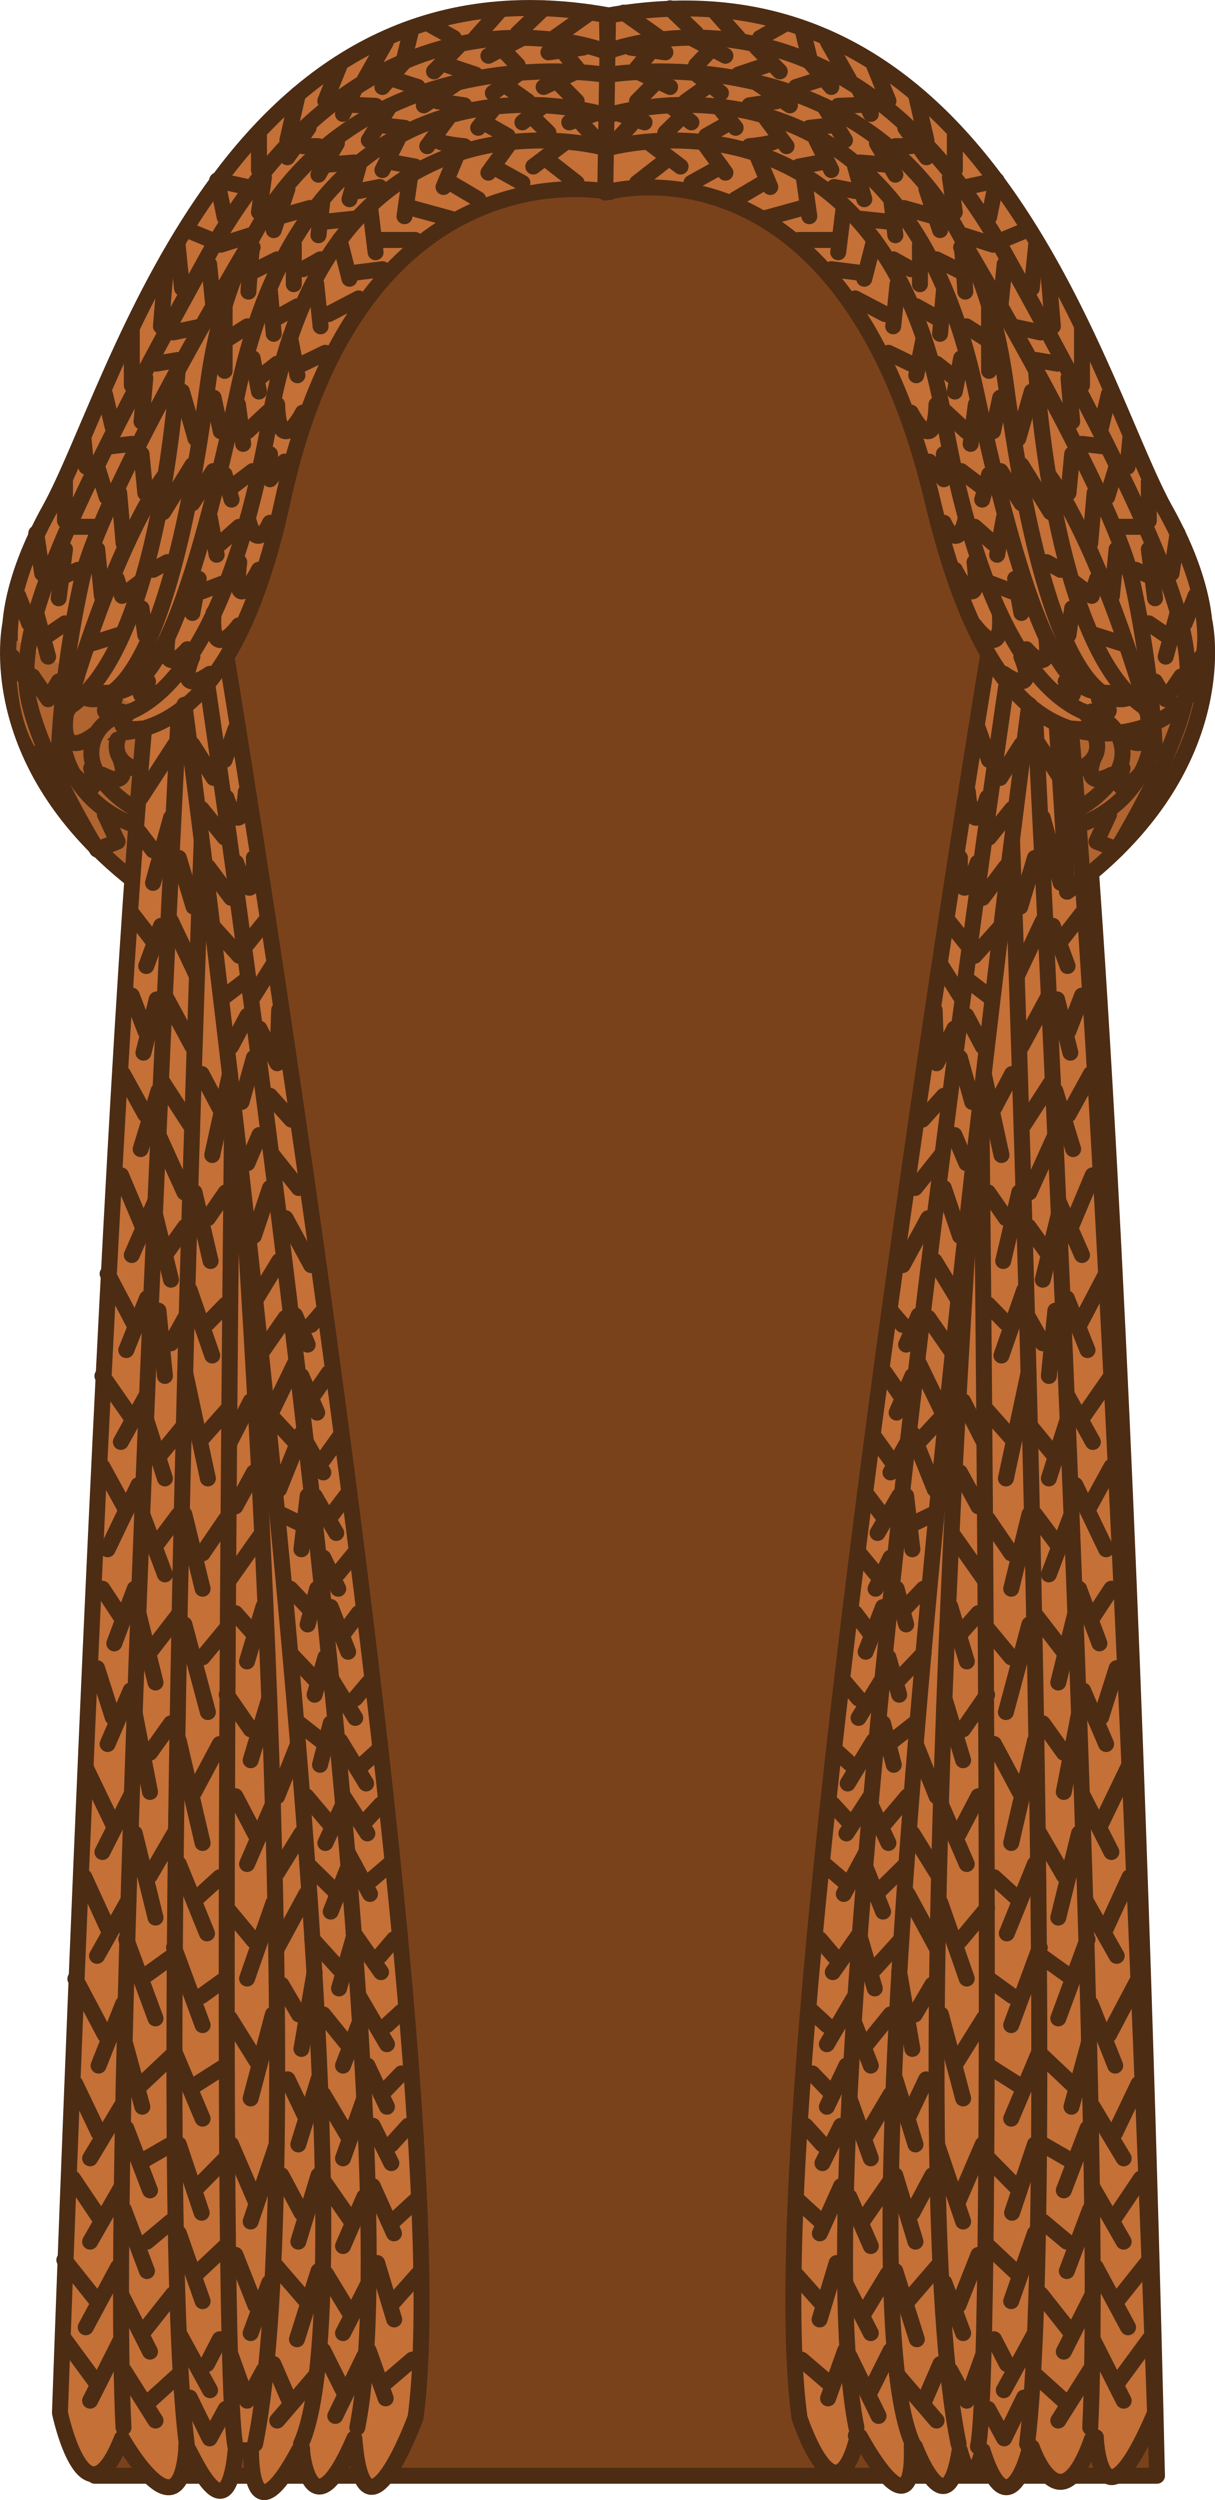 <svg id="Layer_1" data-name="Layer 1" xmlns="http://www.w3.org/2000/svg" viewBox="0 0 152.2 313.01"><defs><style>.cls-1{fill:#7a421b;}.cls-1,.cls-2,.cls-3,.cls-5{stroke:#4d2c14;stroke-linecap:round;stroke-linejoin:round;stroke-width:2px;}.cls-2,.cls-4{fill:#b0642f;}.cls-3{fill:#c47037;}.cls-5{fill:none;}</style></defs><title>10</title><path class="cls-1" d="M236,368.35s-4-186.73-13-250.2c-8.2-58.16-47.09-51.26-53.53-49.7-6.44-1.56-45.32-8.46-53.53,49.7-9,63.47-13,250.2-13,250.2Z" transform="translate(-91.07 -58.4)"/><path class="cls-2" d="M92.38,136.44S88.32,154.56,109.6,170L111,146.7Z" transform="translate(-91.07 -58.4)"/><path class="cls-3" d="M235.76,360.47c-6.85,16.08-7.42,3.1-7.42,3.1.1-.18-.5.22-.5.22-4,11.36-7.51,1-7.51,1-.18,0-.39.19-.32.26s-2.58,10.51-5.85.16c0,0,0,0,0,0h0c-1.46,5.83-2.84,0-2.84,0l0,0h-.05l0,0c-1.56,10.24-5.57-.48-5.57-.48-.15,0-.29,0-.42-.06l0,0c.37,11.08-5.7.22-6.48-1.21l-.52-.13a1.61,1.61,0,0,1,.18.26c-2.79,11.12-7.24-2.52-7.24-2.52-5.54-40.83,20.59-202.13,23.64-220.71,2.35,4,5.16,7,8.57,8.57L224.74,170c.68-.49,1.32-1,1.95-1.48C231.39,235.59,235.76,360.47,235.76,360.47Z" transform="translate(-91.07 -58.4)"/><path class="cls-3" d="M119.11,138.59l-9.72,8.08c-5.29,56.12-10.81,213.8-10.81,213.8s3.14,14.94,7.76,3.2c0,0,7.17,12.78,8.06,1.41,0-.16,0-.26,0-.42.35,0,5.08,12.21,6.19.5.65,0,1.3,0,1.93,0l0,0s-.3,11.79,6,0c0,0,.49-.29.39-.15s1.09,11.33,6.55-1.34c1.17,15.06,7.67-2.62,7.67-2.62C148.92,317.7,119.11,138.59,119.11,138.59Z" transform="translate(-91.07 -58.4)"/><path class="cls-4" d="M226.4,152.53l3.45-1.54-4.47-3.69,15.83-8.7s.77,7.93-2.17,13.16Z" transform="translate(-91.07 -58.4)"/><path class="cls-3" d="M167.1,60.29c-47.74-8.5-61.28,46.5-69.78,61.85-8.32,15-6.06,26,5,27.79,13.14,2.2,20.31-11.13,24.17-28.9,9.87-45.44,41-38.58,41-38.58Z" transform="translate(-91.07 -58.4)"/><path class="cls-4" d="M107.94,152.53,104.49,151,109,147.3l-15.83-8.7s-.77,7.93,2.17,13.16Z" transform="translate(-91.07 -58.4)"/><path class="cls-2" d="M226.69,168.55c-.63.5-1.27,1-1.95,1.48l-1.23-21.12-.13-2.21,1-.53L242,136.44a.13.13,0,0,1,0,.06C242.2,137.65,245.09,154,226.69,168.55Z" transform="translate(-91.07 -58.4)"/><path class="cls-2" d="M226.69,168.55c-.63.5-1.27,1-1.95,1.48l-1.23-21.12c-3.41-1.58-6.22-4.57-8.57-8.57l.29-1.75,9.11,7.58.6.5c.09.94.18,1.9.27,2.89C225.7,155.11,226.2,161.51,226.69,168.55Z" transform="translate(-91.07 -58.4)"/><path class="cls-3" d="M241.24,143c-1.36,3.72-4.47,6.16-9.18,7a15.63,15.63,0,0,1-3.22.22,13,13,0,0,1-3.63-.59,11.67,11.67,0,0,1-1.7-.65c-3.41-1.58-6.22-4.57-8.57-8.57-3-5.1-5.26-11.83-7.05-19.32-10.4-43.48-36.31-39.63-40.44-38.72l-.32.08-.24.06v-.1l.28-17.63.07-4.43c47.73-8.5,61.28,46.51,69.78,61.86,3,5.36,4.59,10.21,4.94,14.3a.13.13,0,0,1,0,.06A14.91,14.91,0,0,1,241.24,143Z" transform="translate(-91.07 -58.4)"/><path class="cls-5" d="M167,77s34.53-10.11,42.32,33.75c5.06,28.51,13.48,35.68,18.76,37.21a4.84,4.84,0,0,1,2.9,7.2,13.45,13.45,0,0,1-4.92,4.55" transform="translate(-91.07 -58.4)"/><path class="cls-5" d="M167.3,72.82s36.19-11.53,46,34.43,14.73,36.11,19.52,38.31,2.8,12.86-6.63,16.16" transform="translate(-91.07 -58.4)"/><path class="cls-5" d="M167.49,67.74s43.46-7.13,49.59,38.83,15.75,39,15.75,39" transform="translate(-91.07 -58.4)"/><path class="cls-5" d="M212.12,89.37s18.18,30.53,20.71,41.48a131.13,131.13,0,0,1,2.93,21.68" transform="translate(-91.07 -58.4)"/><path class="cls-5" d="M220.86,104.79s2,34.44,13.54,42.11" transform="translate(-91.07 -58.4)"/><path class="cls-5" d="M222.37,117.81s5.6,6.86,12,28.13" transform="translate(-91.07 -58.4)"/><line class="cls-5" x1="81.44" y1="17.96" x2="85.25" y2="20.85"/><line class="cls-5" x1="79.8" y1="22.9" x2="83.08" y2="20.34"/><line class="cls-5" x1="88.06" y1="17.75" x2="90.87" y2="21.62"/><line class="cls-5" x1="86.61" y1="22.9" x2="90.31" y2="20.85"/><line class="cls-5" x1="94.72" y1="19.17" x2="96.49" y2="23.41"/><line class="cls-5" x1="92.15" y1="24.94" x2="95.6" y2="22.9"/><line class="cls-5" x1="100.64" y1="21.87" x2="101.38" y2="27.07"/><line class="cls-5" x1="95.6" y1="27.38" x2="100.48" y2="26.04"/><line class="cls-5" x1="105.68" y1="26.04" x2="105" y2="31.58"/><line class="cls-5" x1="100.06" y1="30.04" x2="104.49" y2="30.04"/><line class="cls-5" x1="109.51" y1="30.04" x2="108.27" y2="34.9"/><line class="cls-5" x1="104.14" y1="33.7" x2="107.55" y2="34.13"/><line class="cls-5" x1="112.43" y1="35.58" x2="111.89" y2="40.85"/><line class="cls-5" x1="107.12" y1="37.36" x2="110.87" y2="39.32"/><line class="cls-5" x1="115.71" y1="42.27" x2="114.78" y2="46.98"/><line class="cls-5" x1="111.29" y1="44.17" x2="114.1" y2="45.53"/><polyline class="cls-5" points="118.23 56.85 118.23 60 116.4 57.79"/><path class="cls-5" d="M209.3,123.85s1.74,4.08,2.76-.64" transform="translate(-91.07 -58.4)"/><path class="cls-5" d="M205.17,110.06s3,5.87,3.21-1" transform="translate(-91.07 -58.4)"/><path class="cls-5" d="M210.68,129.73s3.38,6.71,2.47-.95" transform="translate(-91.07 -58.4)"/><path class="cls-5" d="M213.15,136.69s3.66,5.05,3.16-1.55" transform="translate(-91.07 -58.4)"/><path class="cls-5" d="M216.83,142.76s4.38,3.21,2.19-2.15" transform="translate(-91.07 -58.4)"/><path class="cls-5" d="M225.38,149.61s4.36.64,1.44-2.14" transform="translate(-91.07 -58.4)"/><path class="cls-5" d="M228.39,151s1,2.79-2.73,3.82" transform="translate(-91.07 -58.4)"/><path class="cls-5" d="M228.1,153.24s-1.76,4.2,2.2,2.16" transform="translate(-91.07 -58.4)"/><line class="cls-5" x1="77.26" y1="14.15" x2="80.74" y2="15.32"/><line class="cls-5" x1="77.26" y1="17.55" x2="79" y2="15.66"/><line class="cls-5" x1="83.94" y1="13.19" x2="86.61" y2="15.32"/><line class="cls-5" x1="83.35" y1="16.61" x2="85.28" y2="14.73"/><line class="cls-5" x1="90.31" y1="13.7" x2="92.15" y2="16"/><line class="cls-5" x1="88.46" y1="17.02" x2="90.87" y2="15.66"/><line class="cls-5" x1="95.97" y1="14.85" x2="98.53" y2="18.3"/><path class="cls-5" d="M184.94,76.7s3-.25,3.38-.75" transform="translate(-91.07 -58.4)"/><line class="cls-5" x1="102.27" y1="17.55" x2="104.14" y2="21.29"/><line class="cls-5" x1="100.06" y1="20.85" x2="102.78" y2="20.34"/><line class="cls-5" x1="107.12" y1="20.85" x2="108.27" y2="24.94"/><line class="cls-5" x1="104.49" y1="23.41" x2="107.12" y2="23.92"/><line class="cls-5" x1="111.64" y1="24.94" x2="112.16" y2="29.45"/><line class="cls-5" x1="107.7" y1="27.38" x2="111.29" y2="27.75"/><line class="cls-5" x1="115.24" y1="30.64" x2="115.24" y2="35.58"/><line class="cls-5" x1="111.9" y1="32.47" x2="114.1" y2="33.7"/><line class="cls-5" x1="118.23" y1="36.51" x2="117.76" y2="41.79"/><line class="cls-5" x1="114.78" y1="38.34" x2="117.31" y2="39.75"/><line class="cls-5" x1="120.4" y1="44.85" x2="119.61" y2="49.02"/><line class="cls-5" x1="117.31" y1="45.53" x2="119.61" y2="47.32"/><line class="cls-5" x1="122.24" y1="50.64" x2="121.59" y2="55.57"/><line class="cls-5" x1="118.46" y1="51.58" x2="121.05" y2="53.99"/><line class="cls-5" x1="123.9" y1="59.41" x2="123.04" y2="62.55"/><line class="cls-5" x1="120.4" y1="58.98" x2="123.04" y2="60.98"/><line class="cls-5" x1="125.76" y1="64.81" x2="124.91" y2="69.45"/><line class="cls-5" x1="122.08" y1="65.95" x2="124.4" y2="68"/><line class="cls-5" x1="127.16" y1="72.46" x2="127.95" y2="76.74"/><line class="cls-5" x1="123.9" y1="72.96" x2="126.78" y2="74.05"/><path class="cls-5" d="M219.63,139.68s3.11,3.76,2.54-1.14" transform="translate(-91.07 -58.4)"/><path class="cls-5" d="M223.48,145.12s3.68,1.49,1.09-1.4" transform="translate(-91.07 -58.4)"/><path class="cls-5" d="M227.83,147.47s4.13,1,.91-1.53" transform="translate(-91.07 -58.4)"/><path class="cls-5" d="M230.94,150.08s4.92,4.3,3.89-2.42" transform="translate(-91.07 -58.4)"/><path class="cls-5" d="M231.69,154.6s-1.68,4.87,2.29.65" transform="translate(-91.07 -58.4)"/><line class="cls-5" x1="79.8" y1="8.94" x2="83.94" y2="10.89"/><line class="cls-5" x1="79.8" y1="12.68" x2="81.87" y2="10.59"/><line class="cls-5" x1="87.31" y1="9.34" x2="90.31" y2="11.64"/><line class="cls-5" x1="85.93" y1="12.68" x2="88.46" y2="10.89"/><line class="cls-5" x1="94.72" y1="10.32" x2="98.95" y2="13.19"/><line class="cls-5" x1="93.87" y1="13.19" x2="97.25" y2="12.68"/><line class="cls-5" x1="103.21" y1="13.25" x2="105.85" y2="17.55"/><line class="cls-5" x1="101.38" y1="16" x2="104.53" y2="15.66"/><line class="cls-5" x1="109.85" y1="17.93" x2="112.16" y2="21.87"/><line class="cls-5" x1="107.7" y1="20.34" x2="110.87" y2="20.6"/><line class="cls-5" x1="116.05" y1="23.66" x2="117.76" y2="28.81"/><line class="cls-5" x1="113.21" y1="26.04" x2="116.91" y2="27.07"/><path class="cls-5" d="M211.47,89.37c.17-.42.52,5.54.52,5.54" transform="translate(-91.07 -58.4)"/><line class="cls-5" x1="117.31" y1="32.47" x2="120.66" y2="34.13"/><line class="cls-5" x1="123.9" y1="38.34" x2="123.9" y2="46.43"/><line class="cls-5" x1="121.05" y1="40.85" x2="123.47" y2="42.38"/><line class="cls-5" x1="125.29" y1="49.79" x2="124.4" y2="53.99"/><line class="cls-5" x1="125.34" y1="58.98" x2="127.95" y2="63.01"/><line class="cls-5" x1="79" y1="5.96" x2="83.35" y2="6.55"/><line class="cls-5" x1="79.8" y1="8.51" x2="81.44" y2="6.55"/><line class="cls-5" x1="86.61" y1="4.75" x2="90.87" y2="6.98"/><line class="cls-5" x1="87.2" y1="8.17" x2="88.74" y2="6.55"/><line class="cls-5" x1="94.72" y1="5.87" x2="97.68" y2="8.94"/><line class="cls-5" x1="92.49" y1="9.34" x2="95.97" y2="8.17"/><line class="cls-5" x1="101.42" y1="7.73" x2="104.14" y2="10.89"/><line class="cls-5" x1="99.72" y1="10.89" x2="102.78" y2="9.92"/><line class="cls-5" x1="107.55" y1="11.02" x2="109.09" y2="14.26"/><line class="cls-5" x1="105" y1="13.25" x2="107.7" y2="13.14"/><line class="cls-5" x1="113.4" y1="16" x2="116.05" y2="19.69"/><line class="cls-5" x1="112.16" y1="18.3" x2="114.1" y2="18.3"/><line class="cls-5" x1="118.99" y1="22.21" x2="119.61" y2="26.55"/><line class="cls-5" x1="120.66" y1="29.45" x2="124.4" y2="30.64"/><line class="cls-5" x1="125.85" y1="33.09" x2="125.34" y2="38.21"/><line class="cls-5" x1="126.74" y1="40.85" x2="130.36" y2="41.62"/><line class="cls-5" x1="129.78" y1="45.07" x2="132.49" y2="45.53"/><line class="cls-5" x1="133.85" y1="47.32" x2="134.31" y2="52.78"/><line class="cls-5" x1="135.54" y1="55.57" x2="138.7" y2="55.94"/><line class="cls-5" x1="139.87" y1="58.43" x2="138.7" y2="62.21"/><line class="cls-5" x1="140.27" y1="65.95" x2="142.91" y2="65.95"/><line class="cls-5" x1="143.91" y1="68.77" x2="144.69" y2="74.9"/><line class="cls-5" x1="142.27" y1="71.34" x2="144.27" y2="72.22"/><line class="cls-5" x1="147.51" y1="76.74" x2="146.02" y2="82.21"/><line class="cls-5" x1="143.91" y1="78.04" x2="146.02" y2="79.48"/><polyline class="cls-5" points="147.97 84.68 146.02 87.54 144.69 85.32"/><path class="cls-5" d="M230,160.36l-1.58,3.4,2.56,1s8.6-14,8.86-20.88-2-16.15-22.73-53.43-49.91-25.61-49.91-25.61" transform="translate(-91.07 -58.4)"/><line class="cls-5" x1="78.13" y1="1.58" x2="82.61" y2="4.75"/><line class="cls-5" x1="83.94" y1="1.04" x2="87.2" y2="4.17"/><line class="cls-5" x1="89.67" y1="1.58" x2="92.49" y2="4.75"/><line class="cls-5" x1="95.21" y1="4.75" x2="98.04" y2="3.16"/><line class="cls-5" x1="100.64" y1="4.17" x2="101.42" y2="7.36"/><line class="cls-5" x1="103.72" y1="5.28" x2="106.35" y2="9.92"/><line class="cls-5" x1="109.49" y1="8.17" x2="111.29" y2="12.64"/><line class="cls-5" x1="114.72" y1="11.79" x2="116.05" y2="17.55"/><line class="cls-5" x1="119.61" y1="17.02" x2="119.61" y2="21.29"/><polyline class="cls-5" points="121.05 23.41 124.84 22.59 123.9 27.19"/><line class="cls-5" x1="125.59" y1="30.04" x2="128.55" y2="28.81"/><line class="cls-5" x1="129.8" y1="30.64" x2="129.25" y2="36.09"/><line class="cls-5" x1="131.31" y1="33.92" x2="131.89" y2="40.85"/><line class="cls-5" x1="135.54" y1="41.24" x2="135.54" y2="48.24"/><line class="cls-5" x1="138.9" y1="49.36" x2="137.94" y2="53.45"/><line class="cls-5" x1="141.59" y1="54.9" x2="141.25" y2="58.43"/><line class="cls-5" x1="143.91" y1="60.32" x2="143.91" y2="65.19"/><line class="cls-5" x1="147.51" y1="66.77" x2="146.76" y2="71.78"/><line class="cls-5" x1="149.76" y1="74.6" x2="148.4" y2="78.04"/><line class="cls-5" x1="150.53" y1="82.21" x2="149.08" y2="84.68"/><line class="cls-5" x1="129.25" y1="49.02" x2="127.56" y2="54.9"/><line class="cls-5" x1="127.95" y1="58.23" x2="131.6" y2="64.12"/><line class="cls-5" x1="131.1" y1="70.38" x2="132.87" y2="71.34"/><line class="cls-5" x1="134.31" y1="76.15" x2="133.85" y2="79.48"/><polyline class="cls-5" points="134.59 72.96 136.76 74.6 137.42 72.48"/><line class="cls-5" x1="137.12" y1="79.48" x2="140.63" y2="80.58"/><line class="cls-5" x1="134.31" y1="56.85" x2="133.85" y2="61.71"/><line class="cls-5" x1="137.12" y1="61.71" x2="136.57" y2="68"/><line class="cls-5" x1="139.87" y1="68.77" x2="139.29" y2="74.6"/><path class="cls-5" d="M198.35,362.31c-7.76-38.92,18.73-217.8,18.73-217.8" transform="translate(-91.07 -58.4)"/><path class="cls-5" d="M220,146.63S194.29,340,205.41,364.36" transform="translate(-91.07 -58.4)"/><path class="cls-5" d="M217.85,163.75s6.21,166.45,1.88,200.61" transform="translate(-91.07 -58.4)"/><path class="cls-5" d="M220.71,147.47s9,173.7,6.93,214.84" transform="translate(-91.07 -58.4)"/><path class="cls-5" d="M214,196.7s1.79,157.7-.42,168" transform="translate(-91.07 -58.4)"/><path class="cls-5" d="M212.86,205.53s-8.8,124.19-1.71,158.83" transform="translate(-91.07 -58.4)"/><line class="cls-5" x1="122.54" y1="91.28" x2="123.9" y2="95.15"/><path class="cls-5" d="M212.32,157.55s.44,6.77,2.43.7" transform="translate(-91.07 -58.4)"/><path class="cls-5" d="M211.32,165.8s-.31,8,2.22.6" transform="translate(-91.07 -58.4)"/><line class="cls-5" x1="118.78" y1="115.32" x2="121.05" y2="118.13"/><line class="cls-5" x1="117.93" y1="120.94" x2="120.25" y2="124.64"/><polyline class="cls-5" points="117.08 126.47 117.32 133.11 119.56 128.77"/><line class="cls-5" x1="118.23" y1="137.19" x2="115.55" y2="140.17"/><line class="cls-5" x1="117.93" y1="144.6" x2="114.63" y2="148.73"/><line class="cls-5" x1="113.08" y1="158.38" x2="116.28" y2="152.51"/><line class="cls-5" x1="115.08" y1="164.68" x2="113.51" y2="168.34"/><line class="cls-5" x1="111.55" y1="164.09" x2="113.08" y2="165.87"/><line class="cls-5" x1="114.29" y1="172.26" x2="112.32" y2="176.85"/><line class="cls-5" x1="110.87" y1="171.88" x2="112.71" y2="174.55"/><line class="cls-5" x1="113.72" y1="180.52" x2="111.55" y2="184.34"/><line class="cls-5" x1="109.59" y1="180" x2="111.55" y2="182.73"/><line class="cls-5" x1="112.64" y1="187.28" x2="109.93" y2="191.92"/><line class="cls-5" x1="108.44" y1="186.95" x2="110.92" y2="190.22"/><line class="cls-5" x1="111.55" y1="195.01" x2="109.68" y2="198.9"/><line class="cls-5" x1="107.63" y1="194.47" x2="109.68" y2="196.95"/><line class="cls-5" x1="110.62" y1="201.19" x2="108.44" y2="206.79"/><line class="cls-5" x1="107.12" y1="201.96" x2="109.23" y2="204.77"/><line class="cls-5" x1="110.54" y1="210.21" x2="107.55" y2="215.07"/><line class="cls-5" x1="105.86" y1="210.64" x2="107.55" y2="212.64"/><line class="cls-5" x1="109.42" y1="217.96" x2="106.19" y2="223.28"/><line class="cls-5" x1="104.78" y1="219.24" x2="107.27" y2="221.5"/><line class="cls-5" x1="106.03" y1="229.53" x2="109.05" y2="224.88"/><line class="cls-5" x1="104.32" y1="225.89" x2="106.19" y2="227.92"/><line class="cls-5" x1="108.54" y1="231.86" x2="105.7" y2="237.11"/><line class="cls-5" x1="103.21" y1="233.36" x2="105.7" y2="235.49"/><line class="cls-5" x1="107.72" y1="242.05" x2="104.32" y2="246.9"/><line class="cls-5" x1="102.7" y1="242.79" x2="104.45" y2="244.86"/><line class="cls-5" x1="107.12" y1="249.87" x2="103.58" y2="255.92"/><line class="cls-5" x1="101.76" y1="251.85" x2="103.58" y2="253.53"/><line class="cls-5" x1="106.02" y1="258.6" x2="103.58" y2="263.75"/><line class="cls-5" x1="101.76" y1="259.58" x2="104.3" y2="262.22"/><line class="cls-5" x1="105.35" y1="266.13" x2="103.03" y2="270.81"/><line class="cls-5" x1="100.91" y1="266.13" x2="103.03" y2="268.47"/><line class="cls-5" x1="105.35" y1="273.7" x2="102.7" y2="279.6"/><line class="cls-5" x1="99.97" y1="275.49" x2="102.7" y2="277.99"/><line class="cls-5" x1="104.8" y1="283.32" x2="102.67" y2="290.38"/><line class="cls-5" x1="99.63" y1="284.68" x2="102.67" y2="288.09"/><line class="cls-5" x1="105.86" y1="294.3" x2="103.73" y2="300.26"/><line class="cls-5" x1="100.4" y1="295.41" x2="103.58" y2="298.13"/><line class="cls-5" x1="127.95" y1="93.22" x2="125.29" y2="97.39"/><line class="cls-5" x1="126.78" y1="101.28" x2="123.9" y2="104.85"/><line class="cls-5" x1="126.01" y1="108.52" x2="123.1" y2="112.4"/><line class="cls-5" x1="125.45" y1="115.91" x2="122.08" y2="119.66"/><line class="cls-5" x1="121.35" y1="122.79" x2="123.77" y2="124.64"/><line class="cls-5" x1="121.05" y1="127.15" x2="123.1" y2="131"/><line class="cls-5" x1="120.25" y1="132.43" x2="121.79" y2="137.96"/><line class="cls-5" x1="119.56" y1="142.1" x2="121.05" y2="145.62"/><line class="cls-5" x1="118.23" y1="148.73" x2="120.25" y2="154.73"/><line class="cls-5" x1="117.08" y1="157.87" x2="119.92" y2="162.54"/><line class="cls-5" x1="116.28" y1="164.98" x2="119.09" y2="169.02"/><line class="cls-5" x1="115.08" y1="170.64" x2="118.5" y2="177.71"/><line class="cls-5" x1="114.29" y1="179.49" x2="117.08" y2="186.44"/><line class="cls-5" x1="113.51" y1="187.28" x2="114.29" y2="193.96"/><line class="cls-5" x1="114.68" y1="190.62" x2="116.79" y2="189.6"/><line class="cls-5" x1="115.08" y1="180.52" x2="117.69" y2="177.71"/><line class="cls-5" x1="112.32" y1="198.9" x2="113.51" y2="203.37"/><line class="cls-5" x1="115.69" y1="198.9" x2="113.51" y2="201.19"/><line class="cls-5" x1="111.29" y1="207.49" x2="112.64" y2="212.17"/><line class="cls-5" x1="115.69" y1="207.01" x2="112.64" y2="210.21"/><line class="cls-5" x1="110.62" y1="215.75" x2="111.96" y2="220.94"/><line class="cls-5" x1="114.6" y1="215.75" x2="111.29" y2="218.34"/><line class="cls-5" x1="109.05" y1="225.89" x2="111.29" y2="230.73"/><line class="cls-5" x1="113.68" y1="224.88" x2="110.62" y2="228.5"/><line class="cls-5" x1="108.54" y1="234.04" x2="110.62" y2="239.32"/><line class="cls-5" x1="113.55" y1="233.36" x2="110.17" y2="236.68"/><line class="cls-5" x1="107.8" y1="242.79" x2="109.58" y2="248.94"/><line class="cls-5" x1="112.92" y1="242.79" x2="109.58" y2="246.47"/><line class="cls-5" x1="107.12" y1="253.53" x2="109.08" y2="258.6"/><line class="cls-5" x1="111.55" y1="252.2" x2="108.54" y2="255.92"/><line class="cls-5" x1="106.41" y1="262.71" x2="109.08" y2="270.21"/><line class="cls-5" x1="111.55" y1="262.22" x2="108.54" y2="267.3"/><line class="cls-5" x1="106.41" y1="275.05" x2="109.08" y2="281.19"/><line class="cls-5" x1="111.55" y1="273.02" x2="108.1" y2="277.99"/><line class="cls-5" x1="105.86" y1="285.79" x2="109.08" y2="292.09"/><line class="cls-5" x1="111.21" y1="284.68" x2="108.1" y2="289.79"/><line class="cls-5" x1="106.41" y1="294.98" x2="110.05" y2="302.46"/><line class="cls-5" x1="111.55" y1="294.3" x2="109.08" y2="299.24"/><line class="cls-5" x1="114.71" y1="218.34" x2="117.32" y2="224.88"/><line class="cls-5" x1="114.29" y1="229.53" x2="117.32" y2="234.43"/><line class="cls-5" x1="113.68" y1="237.11" x2="117.32" y2="243.83"/><line class="cls-5" x1="112.64" y1="246.9" x2="114.29" y2="256.51"/><line class="cls-5" x1="116.79" y1="248.47" x2="114.6" y2="252.2"/><line class="cls-5" x1="112.15" y1="260.32" x2="114.68" y2="268.47"/><line class="cls-5" x1="116.02" y1="260.32" x2="113.68" y2="265.24"/><line class="cls-5" x1="112.15" y1="272.34" x2="114.68" y2="280.64"/><line class="cls-5" x1="116.79" y1="272.34" x2="114.29" y2="277.02"/><line class="cls-5" x1="112.15" y1="284.32" x2="114.85" y2="292.86"/><line class="cls-5" x1="117.8" y1="283.32" x2="113.68" y2="288.09"/><line class="cls-5" x1="112.37" y1="297.28" x2="117.32" y2="303.04"/><line class="cls-5" x1="117.8" y1="295.96" x2="115.81" y2="300.55"/><line class="cls-5" x1="120.65" y1="175.43" x2="123.24" y2="180.52"/><line class="cls-5" x1="120.25" y1="184.34" x2="122.56" y2="188.59"/><line class="cls-5" x1="119.56" y1="192.43" x2="123.24" y2="197.66"/><line class="cls-5" x1="119.04" y1="201.13" x2="121.11" y2="208"/><line class="cls-5" x1="122.56" y1="201.96" x2="120.25" y2="204.57"/><line class="cls-5" x1="118.31" y1="212.64" x2="120.65" y2="220.37"/><line class="cls-5" x1="123.65" y1="212.17" x2="120.65" y2="216.5"/><line class="cls-5" x1="117.87" y1="225.89" x2="121.1" y2="233.36"/><line class="cls-5" x1="122.56" y1="224.88" x2="120.07" y2="229.63"/><line class="cls-5" x1="117.8" y1="238.24" x2="121.1" y2="247.7"/><line class="cls-5" x1="123.64" y1="238.9" x2="120.25" y2="242.97"/><line class="cls-5" x1="117.87" y1="252.2" x2="120.65" y2="262.71"/><line class="cls-5" x1="123.24" y1="252.69" x2="119.56" y2="258.6"/><line class="cls-5" x1="117.38" y1="268.47" x2="120.65" y2="278.12"/><line class="cls-5" x1="123.1" y1="268.47" x2="120.07" y2="275.51"/><line class="cls-5" x1="118.31" y1="285.79" x2="120.65" y2="292.09"/><line class="cls-5" x1="122.56" y1="282.3" x2="120.07" y2="288.59"/><polyline class="cls-5" points="119.04 296.77 121.1 300.55 123.1 294.98"/><line class="cls-5" x1="123.24" y1="134.46" x2="125.45" y2="144.6"/><line class="cls-5" x1="126.78" y1="134.46" x2="124.55" y2="138.68"/><line class="cls-5" x1="127.68" y1="149.28" x2="125.67" y2="157.87"/><line class="cls-5" x1="123.77" y1="149.28" x2="126.01" y2="152.51"/><line class="cls-5" x1="128.29" y1="161.53" x2="125.45" y2="169.7"/><line class="cls-5" x1="123.77" y1="163.32" x2="126.01" y2="165.62"/><line class="cls-5" x1="128.84" y1="171.88" x2="126.01" y2="185.09"/><line class="cls-5" x1="123.32" y1="176.22" x2="126.67" y2="180"/><line class="cls-5" x1="128.95" y1="189.6" x2="126.67" y2="198.9"/><line class="cls-5" x1="123.77" y1="190.22" x2="126.67" y2="194.47"/><line class="cls-5" x1="128.95" y1="203.37" x2="126.01" y2="214.34"/><line class="cls-5" x1="123.77" y1="203.99" x2="126.67" y2="207.49"/><line class="cls-5" x1="129.64" y1="217.96" x2="126.67" y2="230.73"/><line class="cls-5" x1="124.52" y1="218.34" x2="127.72" y2="224.34"/><line class="cls-5" x1="129.64" y1="233.36" x2="126.12" y2="242.05"/><line class="cls-5" x1="124.52" y1="235.02" x2="127.48" y2="237.71"/><line class="cls-5" x1="126.67" y1="253.53" x2="130.25" y2="243.83"/><line class="cls-5" x1="123.77" y1="247.7" x2="126.78" y2="249.87"/><line class="cls-5" x1="130.2" y1="256.87" x2="126.67" y2="265.24"/><line class="cls-5" x1="123.77" y1="258.6" x2="127.81" y2="261.17"/><line class="cls-5" x1="129.64" y1="268.47" x2="126.78" y2="277.02"/><line class="cls-5" x1="123.77" y1="270.21" x2="127.72" y2="274.22"/><line class="cls-5" x1="129.64" y1="279.6" x2="126.67" y2="288.09"/><line class="cls-5" x1="123.77" y1="281.19" x2="127.48" y2="284.68"/><line class="cls-5" x1="129.64" y1="292.09" x2="125.74" y2="299.24"/><line class="cls-5" x1="124.52" y1="292.86" x2="126.12" y2="295.96"/><polyline class="cls-5" points="128.28 300.16 125.79 305.27 123.77 301.58"/><line class="cls-5" x1="129.64" y1="107.41" x2="127.81" y2="113.51"/><line class="cls-5" x1="130.63" y1="115.32" x2="127.43" y2="122.09"/><line class="cls-5" x1="131.39" y1="124.64" x2="127.95" y2="131"/><line class="cls-5" x1="131.88" y1="135.19" x2="128.29" y2="140.73"/><line class="cls-5" x1="132.2" y1="142.1" x2="128.95" y2="149.28"/><line class="cls-5" x1="132.64" y1="152" x2="130.63" y2="160.21"/><line class="cls-5" x1="128.84" y1="153.58" x2="131.39" y2="157.12"/><line class="cls-5" x1="132.2" y1="164.09" x2="131.39" y2="172.26"/><line class="cls-5" x1="128.84" y1="164.98" x2="130.63" y2="168.17"/><line class="cls-5" x1="133.74" y1="177.71" x2="131.39" y2="185.09"/><line class="cls-5" x1="129.01" y1="178.49" x2="132.24" y2="182.43"/><line class="cls-5" x1="134.23" y1="189.6" x2="131.39" y2="197.1"/><line class="cls-5" x1="129.64" y1="189.6" x2="132.57" y2="193.5"/><line class="cls-5" x1="134.71" y1="201.96" x2="132.57" y2="210.64"/><line class="cls-5" x1="129.54" y1="201.96" x2="133.26" y2="206.79"/><line class="cls-5" x1="135.17" y1="214.51" x2="133.26" y2="224.34"/><line class="cls-5" x1="130.62" y1="215.75" x2="133.26" y2="219.43"/><line class="cls-5" x1="135.17" y1="229.53" x2="132.57" y2="240.07"/><line class="cls-5" x1="130.2" y1="229.53" x2="133.26" y2="234.8"/><line class="cls-5" x1="136.23" y1="242.79" x2="132.57" y2="252.69"/><line class="cls-5" x1="130.39" y1="244.86" x2="134.4" y2="247.74"/><line class="cls-5" x1="136.43" y1="255.64" x2="134.22" y2="263.75"/><line class="cls-5" x1="130.63" y1="257.46" x2="134.56" y2="261.17"/><line class="cls-5" x1="136.23" y1="266.46" x2="133.26" y2="274.22"/><line class="cls-5" x1="130.63" y1="268.47" x2="133.87" y2="270.34"/><line class="cls-5" x1="136.53" y1="276.65" x2="133.64" y2="284.32"/><line class="cls-5" x1="130.63" y1="278.12" x2="133.64" y2="280.64"/><line class="cls-5" x1="136.88" y1="287.24" x2="133.26" y2="294.41"/><line class="cls-5" x1="130.39" y1="287.24" x2="134.22" y2="292.09"/><line class="cls-5" x1="136.53" y1="296.77" x2="132.57" y2="303.04"/><line class="cls-5" x1="129.64" y1="297.28" x2="133.26" y2="300.55"/><line class="cls-5" x1="130.12" y1="93.22" x2="134.43" y2="99.86"/><line class="cls-5" x1="130.62" y1="102.38" x2="132.87" y2="110.53"/><line class="cls-5" x1="134.59" y1="104.21" x2="132.87" y2="106.45"/><line class="cls-5" x1="131.88" y1="115.91" x2="133.73" y2="120.94"/><line class="cls-5" x1="135.54" y1="114.36" x2="132.87" y2="117.79"/><line class="cls-5" x1="132.42" y1="125.12" x2="134.08" y2="131.79"/><line class="cls-5" x1="135.54" y1="124.64" x2="133.85" y2="129.07"/><line class="cls-5" x1="132.2" y1="136.57" x2="134.43" y2="143.86"/><line class="cls-5" x1="136.64" y1="134.46" x2="133.85" y2="139.53"/><line class="cls-5" x1="132.57" y1="150.33" x2="135.54" y2="157.12"/><line class="cls-5" x1="136.88" y1="147.14" x2="134.08" y2="153.79"/><line class="cls-5" x1="133.64" y1="162.54" x2="136.23" y2="169.02"/><line class="cls-5" x1="138.56" y1="159.47" x2="135.25" y2="165.78"/><line class="cls-5" x1="133.61" y1="174.55" x2="136.9" y2="180.52"/><line class="cls-5" x1="139.22" y1="172.26" x2="135.54" y2="177.54"/><line class="cls-5" x1="134.71" y1="185.92" x2="138.56" y2="193.96"/><line class="cls-5" x1="139.22" y1="183.63" x2="136.23" y2="189.09"/><line class="cls-5" x1="135.17" y1="198.9" x2="137.72" y2="205.74"/><line class="cls-5" x1="139.22" y1="198.9" x2="136.64" y2="202.82"/><line class="cls-5" x1="135.68" y1="211.64" x2="138.56" y2="218.34"/><line class="cls-5" x1="139.88" y1="208.85" x2="137.93" y2="214.99"/><line class="cls-5" x1="135.68" y1="224.88" x2="139.22" y2="231.86"/><line class="cls-5" x1="141.48" y1="220.94" x2="137.93" y2="228.31"/><line class="cls-5" x1="135.94" y1="237.87" x2="139.88" y2="244.86"/><line class="cls-5" x1="141.48" y1="235.02" x2="138.56" y2="241.37"/><line class="cls-5" x1="136.64" y1="250.89" x2="139.7" y2="258.6"/><line class="cls-5" x1="142.61" y1="247.74" x2="138.91" y2="254.74"/><line class="cls-5" x1="136.88" y1="263.75" x2="140.76" y2="270.21"/><line class="cls-5" x1="142.61" y1="260.9" x2="139.7" y2="266.98"/><line class="cls-5" x1="136.78" y1="273.7" x2="140.76" y2="280.64"/><line class="cls-5" x1="142.91" y1="272.74" x2="139.7" y2="277.51"/><line class="cls-5" x1="137.27" y1="283.84" x2="141.31" y2="291.36"/><line class="cls-5" x1="143.99" y1="282.94" x2="139.88" y2="288.09"/><line class="cls-5" x1="136.88" y1="292.86" x2="140.76" y2="300.55"/><line class="cls-5" x1="143.99" y1="292.86" x2="140.02" y2="298.26"/><path class="cls-5" d="M167.21,77s-34.53-10.11-42.32,33.75c-5.07,28.51-13.49,35.68-18.76,37.21a4.84,4.84,0,0,0-2.91,7.2,13.61,13.61,0,0,0,4.92,4.55" transform="translate(-91.07 -58.4)"/><path class="cls-5" d="M166.89,72.82s-36.2-11.53-46,34.43-14.72,36.11-19.51,38.31-2.81,12.86,6.62,16.16" transform="translate(-91.07 -58.4)"/><path class="cls-5" d="M166.7,67.74s-43.46-7.13-49.6,38.83-15.74,39-15.74,39" transform="translate(-91.07 -58.4)"/><path class="cls-5" d="M122.06,89.37s-18.17,30.53-20.7,41.48a131.79,131.79,0,0,0-2.94,21.68" transform="translate(-91.07 -58.4)"/><path class="cls-5" d="M113.32,104.79s-2,34.44-13.54,42.11" transform="translate(-91.07 -58.4)"/><path class="cls-5" d="M111.81,117.81s-5.6,6.86-12,28.13" transform="translate(-91.07 -58.4)"/><line class="cls-5" x1="70.61" y1="17.96" x2="66.8" y2="20.85"/><line class="cls-5" x1="72.24" y1="22.9" x2="68.97" y2="20.34"/><line class="cls-5" x1="63.98" y1="17.75" x2="61.18" y2="21.62"/><line class="cls-5" x1="65.44" y1="22.9" x2="61.74" y2="20.85"/><line class="cls-5" x1="57.33" y1="19.17" x2="55.56" y2="23.41"/><line class="cls-5" x1="59.9" y1="24.94" x2="56.45" y2="22.9"/><line class="cls-5" x1="51.41" y1="21.87" x2="50.67" y2="27.07"/><line class="cls-5" x1="56.45" y1="27.38" x2="51.57" y2="26.04"/><line class="cls-5" x1="46.37" y1="26.04" x2="47.05" y2="31.58"/><line class="cls-5" x1="51.99" y1="30.04" x2="47.56" y2="30.04"/><line class="cls-5" x1="42.54" y1="30.04" x2="43.78" y2="34.9"/><line class="cls-5" x1="47.9" y1="33.7" x2="44.5" y2="34.13"/><line class="cls-5" x1="39.62" y1="35.58" x2="40.16" y2="40.85"/><line class="cls-5" x1="44.92" y1="37.36" x2="41.18" y2="39.32"/><line class="cls-5" x1="36.34" y1="42.27" x2="37.26" y2="46.98"/><line class="cls-5" x1="40.75" y1="44.17" x2="37.95" y2="45.53"/><polyline class="cls-5" points="33.82 56.85 33.82 60 35.65 57.79"/><path class="cls-5" d="M124.89,123.85s-1.75,4.08-2.77-.64" transform="translate(-91.07 -58.4)"/><path class="cls-5" d="M129,110.06s-3,5.87-3.21-1" transform="translate(-91.07 -58.4)"/><path class="cls-5" d="M123.5,129.73s-3.38,6.71-2.46-.95" transform="translate(-91.07 -58.4)"/><path class="cls-5" d="M121,136.69s-3.67,5.05-3.17-1.55" transform="translate(-91.07 -58.4)"/><path class="cls-5" d="M117.35,142.76s-4.37,3.21-2.18-2.15" transform="translate(-91.07 -58.4)"/><path class="cls-5" d="M108.8,149.61s-4.36.64-1.44-2.14" transform="translate(-91.07 -58.4)"/><path class="cls-5" d="M105.8,151s-1,2.79,2.72,3.82" transform="translate(-91.07 -58.4)"/><path class="cls-5" d="M106.08,153.24s1.76,4.2-2.19,2.16" transform="translate(-91.07 -58.4)"/><line class="cls-5" x1="74.79" y1="14.15" x2="71.31" y2="15.32"/><line class="cls-5" x1="74.79" y1="17.55" x2="73.05" y2="15.66"/><line class="cls-5" x1="68.1" y1="13.19" x2="65.44" y2="15.32"/><line class="cls-5" x1="68.7" y1="16.61" x2="66.77" y2="14.73"/><line class="cls-5" x1="61.74" y1="13.7" x2="59.9" y2="16"/><line class="cls-5" x1="63.59" y1="17.02" x2="61.18" y2="15.66"/><line class="cls-5" x1="56.07" y1="14.85" x2="53.52" y2="18.3"/><path class="cls-5" d="M149.24,76.7s-3-.25-3.38-.75" transform="translate(-91.07 -58.4)"/><line class="cls-5" x1="49.78" y1="17.55" x2="47.9" y2="21.29"/><line class="cls-5" x1="51.99" y1="20.85" x2="49.26" y2="20.34"/><line class="cls-5" x1="44.92" y1="20.85" x2="43.78" y2="24.94"/><line class="cls-5" x1="47.56" y1="23.41" x2="44.92" y2="23.92"/><line class="cls-5" x1="40.41" y1="24.94" x2="39.89" y2="29.45"/><line class="cls-5" x1="44.35" y1="27.38" x2="40.75" y2="27.75"/><line class="cls-5" x1="36.8" y1="30.64" x2="36.8" y2="35.58"/><line class="cls-5" x1="40.15" y1="32.47" x2="37.95" y2="33.7"/><line class="cls-5" x1="33.82" y1="36.51" x2="34.29" y2="41.79"/><line class="cls-5" x1="37.26" y1="38.34" x2="34.73" y2="39.75"/><line class="cls-5" x1="31.65" y1="44.85" x2="32.44" y2="49.02"/><line class="cls-5" x1="34.73" y1="45.53" x2="32.44" y2="47.32"/><line class="cls-5" x1="29.81" y1="50.64" x2="30.46" y2="55.57"/><line class="cls-5" x1="33.58" y1="51.58" x2="31" y2="53.99"/><line class="cls-5" x1="28.14" y1="59.41" x2="29.01" y2="62.55"/><line class="cls-5" x1="31.65" y1="58.98" x2="29.01" y2="60.98"/><line class="cls-5" x1="26.29" y1="64.81" x2="27.14" y2="69.45"/><line class="cls-5" x1="29.97" y1="65.95" x2="27.65" y2="68"/><line class="cls-5" x1="24.89" y1="72.46" x2="24.1" y2="76.74"/><line class="cls-5" x1="28.14" y1="72.96" x2="25.26" y2="74.05"/><path class="cls-5" d="M114.55,139.68s-3.1,3.76-2.53-1.14" transform="translate(-91.07 -58.4)"/><path class="cls-5" d="M110.7,145.12s-3.68,1.49-1.09-1.4" transform="translate(-91.07 -58.4)"/><path class="cls-5" d="M106.35,147.47s-4.13,1-.91-1.53" transform="translate(-91.07 -58.4)"/><path class="cls-5" d="M103.24,150.08s-4.91,4.3-3.89-2.42" transform="translate(-91.07 -58.4)"/><path class="cls-5" d="M102.49,154.6s1.68,4.87-2.29.65" transform="translate(-91.07 -58.4)"/><line class="cls-5" x1="72.24" y1="8.94" x2="68.1" y2="10.89"/><line class="cls-5" x1="72.24" y1="12.68" x2="70.17" y2="10.59"/><line class="cls-5" x1="64.74" y1="9.34" x2="61.74" y2="11.64"/><line class="cls-5" x1="66.12" y1="12.68" x2="63.59" y2="10.89"/><line class="cls-5" x1="57.33" y1="10.32" x2="53.09" y2="13.19"/><line class="cls-5" x1="58.17" y1="13.19" x2="54.8" y2="12.68"/><line class="cls-5" x1="48.84" y1="13.25" x2="46.2" y2="17.55"/><line class="cls-5" x1="50.67" y1="16" x2="47.52" y2="15.66"/><line class="cls-5" x1="42.2" y1="17.93" x2="39.89" y2="21.87"/><line class="cls-5" x1="44.35" y1="20.34" x2="41.18" y2="20.6"/><line class="cls-5" x1="36" y1="23.66" x2="34.29" y2="28.81"/><line class="cls-5" x1="38.84" y1="26.04" x2="35.14" y2="27.07"/><path class="cls-5" d="M122.72,89.37c-.17-.42-.53,5.54-.53,5.54" transform="translate(-91.07 -58.4)"/><line class="cls-5" x1="34.73" y1="32.47" x2="31.39" y2="34.13"/><line class="cls-5" x1="28.14" y1="38.34" x2="28.14" y2="46.43"/><line class="cls-5" x1="31" y1="40.85" x2="28.58" y2="42.38"/><line class="cls-5" x1="26.76" y1="49.79" x2="27.65" y2="53.99"/><line class="cls-5" x1="26.71" y1="58.98" x2="24.1" y2="63.01"/><line class="cls-5" x1="73.05" y1="5.96" x2="68.7" y2="6.55"/><line class="cls-5" x1="72.24" y1="8.51" x2="70.61" y2="6.55"/><line class="cls-5" x1="65.44" y1="4.75" x2="61.18" y2="6.98"/><line class="cls-5" x1="64.85" y1="8.17" x2="63.31" y2="6.55"/><line class="cls-5" x1="57.33" y1="5.87" x2="54.37" y2="8.94"/><line class="cls-5" x1="59.56" y1="9.34" x2="56.07" y2="8.17"/><line class="cls-5" x1="50.63" y1="7.73" x2="47.9" y2="10.89"/><line class="cls-5" x1="52.33" y1="10.89" x2="49.27" y2="9.92"/><line class="cls-5" x1="44.5" y1="11.02" x2="42.96" y2="14.26"/><line class="cls-5" x1="47.05" y1="13.25" x2="44.35" y2="13.14"/><line class="cls-5" x1="38.65" y1="16" x2="36" y2="19.69"/><line class="cls-5" x1="39.89" y1="18.3" x2="37.95" y2="18.3"/><line class="cls-5" x1="33.06" y1="22.21" x2="32.44" y2="26.55"/><line class="cls-5" x1="31.39" y1="29.45" x2="27.65" y2="30.64"/><line class="cls-5" x1="26.2" y1="33.09" x2="26.71" y2="38.21"/><line class="cls-5" x1="25.31" y1="40.85" x2="21.69" y2="41.62"/><line class="cls-5" x1="22.27" y1="45.07" x2="19.56" y2="45.53"/><line class="cls-5" x1="18.2" y1="47.32" x2="17.73" y2="52.78"/><line class="cls-5" x1="16.51" y1="55.57" x2="13.35" y2="55.94"/><line class="cls-5" x1="12.18" y1="58.43" x2="13.35" y2="62.21"/><line class="cls-5" x1="11.78" y1="65.95" x2="9.14" y2="65.95"/><line class="cls-5" x1="8.14" y1="68.77" x2="7.35" y2="74.9"/><line class="cls-5" x1="9.77" y1="71.34" x2="7.78" y2="72.22"/><line class="cls-5" x1="4.54" y1="76.74" x2="6.03" y2="82.21"/><line class="cls-5" x1="8.14" y1="78.04" x2="6.03" y2="79.48"/><polyline class="cls-5" points="4.07 84.68 6.03 87.54 7.35 85.32"/><path class="cls-5" d="M104.21,160.36l1.59,3.4-2.57,1s-8.6-14-8.85-20.88,2-16.15,22.72-53.43S167,64.87,167,64.87" transform="translate(-91.07 -58.4)"/><line class="cls-5" x1="73.92" y1="1.58" x2="69.44" y2="4.75"/><line class="cls-5" x1="68.1" y1="1.04" x2="64.85" y2="4.17"/><line class="cls-5" x1="62.38" y1="1.58" x2="59.56" y2="4.75"/><line class="cls-5" x1="56.84" y1="4.75" x2="54.01" y2="3.16"/><line class="cls-5" x1="51.41" y1="4.17" x2="50.63" y2="7.36"/><line class="cls-5" x1="48.33" y1="5.28" x2="45.7" y2="9.92"/><line class="cls-5" x1="42.55" y1="8.17" x2="40.75" y2="12.64"/><line class="cls-5" x1="37.32" y1="11.79" x2="36" y2="17.55"/><line class="cls-5" x1="32.44" y1="17.02" x2="32.44" y2="21.29"/><polyline class="cls-5" points="31 23.41 27.2 22.59 28.14 27.19"/><line class="cls-5" x1="26.46" y1="30.04" x2="23.5" y2="28.81"/><line class="cls-5" x1="22.25" y1="30.64" x2="22.8" y2="36.09"/><line class="cls-5" x1="20.74" y1="33.92" x2="20.16" y2="40.85"/><line class="cls-5" x1="16.51" y1="41.24" x2="16.51" y2="48.24"/><line class="cls-5" x1="13.15" y1="49.36" x2="14.11" y2="53.45"/><line class="cls-5" x1="10.46" y1="54.9" x2="10.8" y2="58.43"/><line class="cls-5" x1="8.14" y1="60.32" x2="8.14" y2="65.19"/><line class="cls-5" x1="4.54" y1="66.77" x2="5.28" y2="71.78"/><line class="cls-5" x1="2.29" y1="74.6" x2="3.65" y2="78.04"/><line class="cls-5" x1="1.52" y1="82.21" x2="2.97" y2="84.68"/><line class="cls-5" x1="22.8" y1="49.02" x2="24.49" y2="54.9"/><line class="cls-5" x1="24.1" y1="58.23" x2="20.45" y2="64.12"/><line class="cls-5" x1="20.95" y1="70.38" x2="19.17" y2="71.34"/><line class="cls-5" x1="17.73" y1="76.15" x2="18.2" y2="79.48"/><polyline class="cls-5" points="17.46 72.96 15.29 74.6 14.63 72.48"/><line class="cls-5" x1="14.93" y1="79.48" x2="11.42" y2="80.58"/><line class="cls-5" x1="17.73" y1="56.85" x2="18.2" y2="61.71"/><line class="cls-5" x1="14.93" y1="61.71" x2="15.48" y2="68"/><line class="cls-5" x1="12.18" y1="68.77" x2="12.76" y2="74.6"/><path class="cls-5" d="M117.1,144.51s26.49,178.88,18.73,217.8" transform="translate(-91.07 -58.4)"/><path class="cls-5" d="M114.17,146.63S139.9,340,128.78,364.36" transform="translate(-91.07 -58.4)"/><path class="cls-5" d="M116.33,163.75s-6.21,166.45-1.87,200.61" transform="translate(-91.07 -58.4)"/><path class="cls-5" d="M113.47,147.47s-9,173.7-6.93,214.84" transform="translate(-91.07 -58.4)"/><path class="cls-5" d="M120.16,196.7s-1.8,157.7.41,168" transform="translate(-91.07 -58.4)"/><path class="cls-5" d="M121.32,205.53s8.8,124.19,1.71,158.83" transform="translate(-91.07 -58.4)"/><line class="cls-5" x1="29.5" y1="91.28" x2="28.14" y2="95.15"/><path class="cls-5" d="M121.86,157.55s-.43,6.77-2.43.7" transform="translate(-91.07 -58.4)"/><path class="cls-5" d="M122.87,165.8s.31,8-2.22.6" transform="translate(-91.07 -58.4)"/><line class="cls-5" x1="33.26" y1="115.32" x2="31" y2="118.13"/><line class="cls-5" x1="34.12" y1="120.94" x2="31.8" y2="124.64"/><polyline class="cls-5" points="34.97 126.47 34.73 133.11 32.49 128.77"/><line class="cls-5" x1="33.82" y1="137.19" x2="36.5" y2="140.17"/><line class="cls-5" x1="34.12" y1="144.6" x2="37.42" y2="148.73"/><line class="cls-5" x1="38.97" y1="158.38" x2="35.77" y2="152.51"/><line class="cls-5" x1="36.97" y1="164.68" x2="38.54" y2="168.34"/><line class="cls-5" x1="40.5" y1="164.09" x2="38.97" y2="165.87"/><line class="cls-5" x1="37.76" y1="172.26" x2="39.73" y2="176.85"/><line class="cls-5" x1="41.18" y1="171.88" x2="39.33" y2="174.55"/><line class="cls-5" x1="38.32" y1="180.52" x2="40.5" y2="184.34"/><line class="cls-5" x1="42.46" y1="180" x2="40.5" y2="182.73"/><line class="cls-5" x1="39.41" y1="187.28" x2="42.12" y2="191.92"/><line class="cls-5" x1="43.61" y1="186.95" x2="41.13" y2="190.22"/><line class="cls-5" x1="40.5" y1="195.01" x2="42.37" y2="198.9"/><line class="cls-5" x1="44.41" y1="194.47" x2="42.37" y2="196.95"/><line class="cls-5" x1="41.43" y1="201.19" x2="43.61" y2="206.79"/><line class="cls-5" x1="44.92" y1="201.96" x2="42.82" y2="204.77"/><line class="cls-5" x1="41.5" y1="210.21" x2="44.5" y2="215.07"/><line class="cls-5" x1="46.19" y1="210.64" x2="44.5" y2="212.64"/><line class="cls-5" x1="42.63" y1="217.96" x2="45.86" y2="223.28"/><line class="cls-5" x1="47.27" y1="219.24" x2="44.78" y2="221.5"/><line class="cls-5" x1="46.02" y1="229.53" x2="43" y2="224.88"/><line class="cls-5" x1="47.73" y1="225.89" x2="45.86" y2="227.92"/><line class="cls-5" x1="43.51" y1="231.86" x2="46.35" y2="237.11"/><line class="cls-5" x1="48.84" y1="233.36" x2="46.35" y2="235.49"/><line class="cls-5" x1="44.32" y1="242.05" x2="47.73" y2="246.9"/><line class="cls-5" x1="49.35" y1="242.79" x2="47.59" y2="244.86"/><line class="cls-5" x1="44.93" y1="249.87" x2="48.47" y2="255.92"/><line class="cls-5" x1="50.29" y1="251.85" x2="48.47" y2="253.53"/><line class="cls-5" x1="46.03" y1="258.6" x2="48.47" y2="263.75"/><line class="cls-5" x1="50.29" y1="259.58" x2="47.75" y2="262.22"/><line class="cls-5" x1="46.7" y1="266.13" x2="49.02" y2="270.81"/><line class="cls-5" x1="51.14" y1="266.13" x2="49.02" y2="268.47"/><line class="cls-5" x1="46.7" y1="273.7" x2="49.35" y2="279.6"/><line class="cls-5" x1="52.07" y1="275.49" x2="49.35" y2="277.99"/><line class="cls-5" x1="47.25" y1="283.32" x2="49.38" y2="290.38"/><line class="cls-5" x1="52.41" y1="284.68" x2="49.38" y2="288.09"/><line class="cls-5" x1="46.19" y1="294.3" x2="48.31" y2="300.26"/><line class="cls-5" x1="51.65" y1="295.41" x2="48.47" y2="298.13"/><line class="cls-5" x1="24.1" y1="93.22" x2="26.76" y2="97.39"/><line class="cls-5" x1="25.26" y1="101.28" x2="28.14" y2="104.85"/><line class="cls-5" x1="26.04" y1="108.52" x2="28.95" y2="112.4"/><line class="cls-5" x1="26.59" y1="115.91" x2="29.97" y2="119.66"/><line class="cls-5" x1="30.7" y1="122.79" x2="28.28" y2="124.64"/><line class="cls-5" x1="31" y1="127.15" x2="28.95" y2="131"/><line class="cls-5" x1="31.8" y1="132.43" x2="30.26" y2="137.96"/><line class="cls-5" x1="32.49" y1="142.1" x2="31" y2="145.62"/><line class="cls-5" x1="33.82" y1="148.73" x2="31.8" y2="154.73"/><line class="cls-5" x1="34.97" y1="157.87" x2="32.13" y2="162.54"/><line class="cls-5" x1="35.77" y1="164.98" x2="32.96" y2="169.02"/><line class="cls-5" x1="36.97" y1="170.64" x2="33.55" y2="177.71"/><line class="cls-5" x1="37.76" y1="179.49" x2="34.97" y2="186.44"/><line class="cls-5" x1="38.54" y1="187.28" x2="37.76" y2="193.96"/><line class="cls-5" x1="37.37" y1="190.62" x2="35.26" y2="189.6"/><line class="cls-5" x1="36.97" y1="180.52" x2="34.36" y2="177.71"/><line class="cls-5" x1="39.73" y1="198.9" x2="38.54" y2="203.37"/><line class="cls-5" x1="36.36" y1="198.9" x2="38.54" y2="201.19"/><line class="cls-5" x1="40.76" y1="207.49" x2="39.41" y2="212.17"/><line class="cls-5" x1="36.36" y1="207.01" x2="39.41" y2="210.21"/><line class="cls-5" x1="41.43" y1="215.75" x2="40.09" y2="220.94"/><line class="cls-5" x1="37.45" y1="215.75" x2="40.76" y2="218.34"/><line class="cls-5" x1="43" y1="225.89" x2="40.76" y2="230.73"/><line class="cls-5" x1="38.37" y1="224.88" x2="41.43" y2="228.5"/><line class="cls-5" x1="43.51" y1="234.04" x2="41.43" y2="239.32"/><line class="cls-5" x1="38.49" y1="233.36" x2="41.88" y2="236.68"/><line class="cls-5" x1="44.24" y1="242.79" x2="42.47" y2="248.94"/><line class="cls-5" x1="39.13" y1="242.79" x2="42.47" y2="246.47"/><line class="cls-5" x1="44.93" y1="253.53" x2="42.97" y2="258.6"/><line class="cls-5" x1="40.5" y1="252.2" x2="43.51" y2="255.92"/><line class="cls-5" x1="45.63" y1="262.71" x2="42.97" y2="270.21"/><line class="cls-5" x1="40.5" y1="262.22" x2="43.51" y2="267.3"/><line class="cls-5" x1="45.63" y1="275.05" x2="42.97" y2="281.19"/><line class="cls-5" x1="40.5" y1="273.02" x2="43.95" y2="277.99"/><line class="cls-5" x1="46.19" y1="285.79" x2="42.97" y2="292.09"/><line class="cls-5" x1="40.84" y1="284.68" x2="43.95" y2="289.79"/><line class="cls-5" x1="45.63" y1="294.98" x2="42" y2="302.46"/><line class="cls-5" x1="40.5" y1="294.3" x2="42.97" y2="299.24"/><line class="cls-5" x1="37.33" y1="218.34" x2="34.73" y2="224.88"/><line class="cls-5" x1="37.76" y1="229.53" x2="34.73" y2="234.43"/><line class="cls-5" x1="38.37" y1="237.11" x2="34.73" y2="243.83"/><line class="cls-5" x1="39.41" y1="246.9" x2="37.76" y2="256.51"/><line class="cls-5" x1="35.26" y1="248.47" x2="37.45" y2="252.2"/><line class="cls-5" x1="39.9" y1="260.32" x2="37.37" y2="268.47"/><line class="cls-5" x1="36.03" y1="260.32" x2="38.37" y2="265.24"/><line class="cls-5" x1="39.9" y1="272.34" x2="37.37" y2="280.64"/><line class="cls-5" x1="35.26" y1="272.34" x2="37.76" y2="277.02"/><line class="cls-5" x1="39.9" y1="284.32" x2="37.2" y2="292.86"/><line class="cls-5" x1="34.25" y1="283.32" x2="38.37" y2="288.09"/><line class="cls-5" x1="39.67" y1="297.28" x2="34.73" y2="303.04"/><line class="cls-5" x1="34.25" y1="295.96" x2="36.24" y2="300.55"/><line class="cls-5" x1="31.4" y1="175.43" x2="28.8" y2="180.52"/><line class="cls-5" x1="31.8" y1="184.34" x2="29.49" y2="188.59"/><line class="cls-5" x1="32.49" y1="192.43" x2="28.8" y2="197.66"/><line class="cls-5" x1="33.01" y1="201.13" x2="30.94" y2="208"/><line class="cls-5" x1="29.49" y1="201.96" x2="31.8" y2="204.57"/><line class="cls-5" x1="33.73" y1="212.64" x2="31.4" y2="220.37"/><line class="cls-5" x1="28.4" y1="212.17" x2="31.4" y2="216.5"/><line class="cls-5" x1="34.18" y1="225.89" x2="30.95" y2="233.36"/><line class="cls-5" x1="29.49" y1="224.88" x2="31.98" y2="229.63"/><line class="cls-5" x1="34.25" y1="238.24" x2="30.95" y2="247.7"/><line class="cls-5" x1="28.41" y1="238.9" x2="31.8" y2="242.97"/><line class="cls-5" x1="34.18" y1="252.2" x2="31.4" y2="262.71"/><line class="cls-5" x1="28.8" y1="252.69" x2="32.49" y2="258.6"/><line class="cls-5" x1="34.66" y1="268.47" x2="31.4" y2="278.12"/><line class="cls-5" x1="28.95" y1="268.47" x2="31.98" y2="275.51"/><line class="cls-5" x1="33.73" y1="285.79" x2="31.4" y2="292.09"/><line class="cls-5" x1="29.49" y1="282.3" x2="31.98" y2="288.59"/><polyline class="cls-5" points="33.01 296.77 30.95 300.55 28.95 294.98"/><line class="cls-5" x1="28.8" y1="134.46" x2="26.59" y2="144.6"/><line class="cls-5" x1="25.26" y1="134.46" x2="27.49" y2="138.68"/><line class="cls-5" x1="24.37" y1="149.28" x2="26.38" y2="157.87"/><line class="cls-5" x1="28.28" y1="149.28" x2="26.04" y2="152.51"/><line class="cls-5" x1="23.76" y1="161.53" x2="26.59" y2="169.7"/><line class="cls-5" x1="28.28" y1="163.32" x2="26.04" y2="165.62"/><line class="cls-5" x1="23.2" y1="171.88" x2="26.04" y2="185.09"/><line class="cls-5" x1="28.73" y1="176.22" x2="25.38" y2="180"/><line class="cls-5" x1="23.1" y1="189.6" x2="25.38" y2="198.9"/><line class="cls-5" x1="28.28" y1="190.22" x2="25.38" y2="194.47"/><line class="cls-5" x1="23.1" y1="203.37" x2="26.04" y2="214.34"/><line class="cls-5" x1="28.28" y1="203.99" x2="25.38" y2="207.49"/><line class="cls-5" x1="22.4" y1="217.96" x2="25.38" y2="230.73"/><line class="cls-5" x1="27.53" y1="218.34" x2="24.33" y2="224.34"/><line class="cls-5" x1="22.4" y1="233.36" x2="25.93" y2="242.05"/><line class="cls-5" x1="27.53" y1="235.02" x2="24.57" y2="237.71"/><line class="cls-5" x1="25.38" y1="253.53" x2="21.8" y2="243.83"/><line class="cls-5" x1="28.28" y1="247.7" x2="25.26" y2="249.87"/><line class="cls-5" x1="21.85" y1="256.87" x2="25.38" y2="265.24"/><line class="cls-5" x1="28.28" y1="258.6" x2="24.24" y2="261.17"/><line class="cls-5" x1="22.4" y1="268.47" x2="25.26" y2="277.02"/><line class="cls-5" x1="28.28" y1="270.21" x2="24.33" y2="274.22"/><line class="cls-5" x1="22.4" y1="279.6" x2="25.38" y2="288.09"/><line class="cls-5" x1="28.28" y1="281.19" x2="24.57" y2="284.68"/><line class="cls-5" x1="22.4" y1="292.09" x2="26.31" y2="299.24"/><line class="cls-5" x1="27.53" y1="292.86" x2="25.93" y2="295.96"/><polyline class="cls-5" points="23.76 300.16 26.26 305.27 28.28 301.58"/><line class="cls-5" x1="22.4" y1="107.41" x2="24.24" y2="113.51"/><line class="cls-5" x1="21.42" y1="115.32" x2="24.62" y2="122.09"/><line class="cls-5" x1="20.66" y1="124.64" x2="24.1" y2="131"/><line class="cls-5" x1="20.17" y1="135.19" x2="23.76" y2="140.73"/><line class="cls-5" x1="19.85" y1="142.1" x2="23.1" y2="149.28"/><line class="cls-5" x1="19.41" y1="152" x2="21.42" y2="160.21"/><line class="cls-5" x1="23.2" y1="153.58" x2="20.66" y2="157.12"/><line class="cls-5" x1="19.85" y1="164.09" x2="20.66" y2="172.26"/><line class="cls-5" x1="23.2" y1="164.98" x2="21.42" y2="168.17"/><line class="cls-5" x1="18.3" y1="177.71" x2="20.66" y2="185.09"/><line class="cls-5" x1="23.04" y1="178.49" x2="19.81" y2="182.43"/><line class="cls-5" x1="17.82" y1="189.6" x2="20.66" y2="197.1"/><line class="cls-5" x1="22.4" y1="189.6" x2="19.48" y2="193.5"/><line class="cls-5" x1="17.34" y1="201.96" x2="19.48" y2="210.64"/><line class="cls-5" x1="22.51" y1="201.96" x2="18.79" y2="206.79"/><line class="cls-5" x1="16.88" y1="214.51" x2="18.79" y2="224.34"/><line class="cls-5" x1="21.42" y1="215.75" x2="18.79" y2="219.43"/><line class="cls-5" x1="16.88" y1="229.53" x2="19.48" y2="240.07"/><line class="cls-5" x1="21.85" y1="229.53" x2="18.79" y2="234.8"/><line class="cls-5" x1="15.82" y1="242.79" x2="19.48" y2="252.69"/><line class="cls-5" x1="21.66" y1="244.86" x2="17.65" y2="247.74"/><line class="cls-5" x1="15.62" y1="255.64" x2="17.83" y2="263.75"/><line class="cls-5" x1="21.42" y1="257.46" x2="17.49" y2="261.17"/><line class="cls-5" x1="15.82" y1="266.46" x2="18.79" y2="274.22"/><line class="cls-5" x1="21.42" y1="268.47" x2="18.18" y2="270.34"/><line class="cls-5" x1="15.52" y1="276.65" x2="18.41" y2="284.32"/><line class="cls-5" x1="21.42" y1="278.12" x2="18.41" y2="280.64"/><line class="cls-5" x1="15.17" y1="287.24" x2="18.79" y2="294.41"/><line class="cls-5" x1="21.66" y1="287.24" x2="17.83" y2="292.09"/><line class="cls-5" x1="15.52" y1="296.77" x2="19.48" y2="303.04"/><line class="cls-5" x1="22.4" y1="297.28" x2="18.79" y2="300.55"/><line class="cls-5" x1="21.93" y1="93.22" x2="17.62" y2="99.86"/><line class="cls-5" x1="21.42" y1="102.38" x2="19.17" y2="110.53"/><line class="cls-5" x1="17.46" y1="104.21" x2="19.17" y2="106.45"/><line class="cls-5" x1="20.17" y1="115.91" x2="18.32" y2="120.94"/><line class="cls-5" x1="16.51" y1="114.36" x2="19.17" y2="117.79"/><line class="cls-5" x1="19.63" y1="125.12" x2="17.97" y2="131.79"/><line class="cls-5" x1="16.51" y1="124.64" x2="18.2" y2="129.07"/><line class="cls-5" x1="19.85" y1="136.57" x2="17.62" y2="143.86"/><line class="cls-5" x1="15.4" y1="134.46" x2="18.2" y2="139.53"/><line class="cls-5" x1="19.48" y1="150.33" x2="16.51" y2="157.12"/><line class="cls-5" x1="15.17" y1="147.14" x2="17.97" y2="153.79"/><line class="cls-5" x1="18.41" y1="162.54" x2="15.82" y2="169.02"/><line class="cls-5" x1="13.48" y1="159.47" x2="16.8" y2="165.78"/><line class="cls-5" x1="18.44" y1="174.55" x2="15.14" y2="180.52"/><line class="cls-5" x1="12.83" y1="172.26" x2="16.51" y2="177.54"/><line class="cls-5" x1="17.34" y1="185.92" x2="13.48" y2="193.96"/><line class="cls-5" x1="12.83" y1="183.63" x2="15.82" y2="189.09"/><line class="cls-5" x1="16.88" y1="198.9" x2="14.32" y2="205.74"/><line class="cls-5" x1="12.83" y1="198.9" x2="15.41" y2="202.82"/><line class="cls-5" x1="16.36" y1="211.64" x2="13.48" y2="218.34"/><line class="cls-5" x1="12.16" y1="208.85" x2="14.12" y2="214.99"/><line class="cls-5" x1="16.36" y1="224.88" x2="12.83" y2="231.86"/><line class="cls-5" x1="10.84" y1="221.5" x2="14.12" y2="228.31"/><line class="cls-5" x1="16.11" y1="237.87" x2="12.16" y2="244.86"/><line class="cls-5" x1="10.57" y1="235.02" x2="13.48" y2="241.37"/><line class="cls-5" x1="15.41" y1="250.89" x2="12.35" y2="258.6"/><line class="cls-5" x1="9.44" y1="247.74" x2="13.14" y2="254.74"/><line class="cls-5" x1="15.17" y1="263.75" x2="11.29" y2="270.21"/><line class="cls-5" x1="9.44" y1="260.9" x2="12.35" y2="266.98"/><line class="cls-5" x1="15.27" y1="273.7" x2="11.29" y2="280.64"/><line class="cls-5" x1="9.14" y1="272.74" x2="12.35" y2="277.51"/><line class="cls-5" x1="14.78" y1="283.84" x2="10.74" y2="291.36"/><line class="cls-5" x1="8.06" y1="282.94" x2="12.16" y2="288.09"/><line class="cls-5" x1="15.17" y1="292.86" x2="11.29" y2="300.55"/><line class="cls-5" x1="8.06" y1="292.86" x2="12.03" y2="298.26"/></svg>